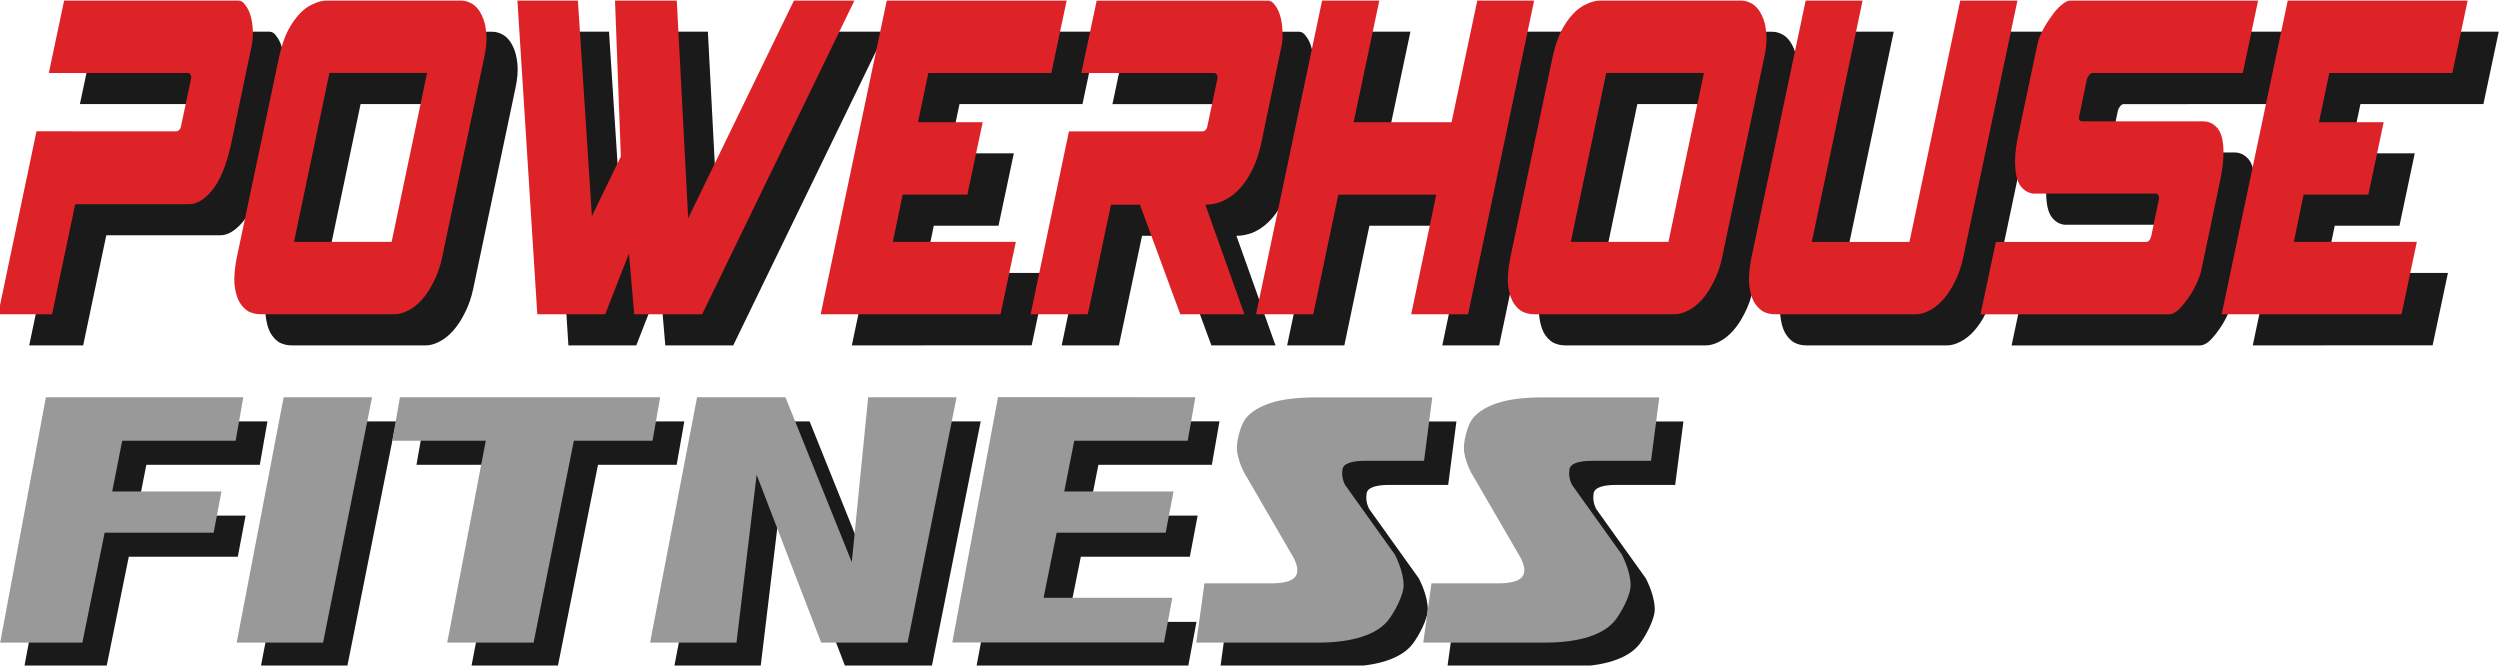<?xml version="1.0" encoding="UTF-8" standalone="no"?>
<!-- Created with Inkscape (http://www.inkscape.org/) -->

<svg
   width="44.114mm"
   height="11.744mm"
   viewBox="0 0 44.114 11.744"
   version="1.1"
   id="svg936"
   inkscape:version="1.1.2 (b8e25be833, 2022-02-05)"
   sodipodi:docname="powerhouse-fitness-logo.svg"
   xmlns:inkscape="http://www.inkscape.org/namespaces/inkscape"
   xmlns:sodipodi="http://sodipodi.sourceforge.net/DTD/sodipodi-0.dtd"
   xmlns="http://www.w3.org/2000/svg"
   xmlns:svg="http://www.w3.org/2000/svg">
  <sodipodi:namedview
     id="namedview938"
     pagecolor="#ffffff"
     bordercolor="#666666"
     borderopacity="1.0"
     inkscape:pageshadow="2"
     inkscape:pageopacity="0.0"
     inkscape:pagecheckerboard="0"
     inkscape:document-units="mm"
     showgrid="false"
     fit-margin-top="0"
     fit-margin-left="0"
     fit-margin-right="0"
     fit-margin-bottom="0"
     inkscape:zoom="3.1108586"
     inkscape:cx="124.72441"
     inkscape:cy="-1.6072733"
     inkscape:window-width="3840"
     inkscape:window-height="2126"
     inkscape:window-x="-3851"
     inkscape:window-y="-11"
     inkscape:window-maximized="1"
     inkscape:current-layer="layer1" />
  <defs
     id="defs933" />
  <g
     inkscape:label="Layer 1"
     inkscape:groupmode="layer"
     id="layer1"
     transform="translate(402.068,144.208)">
    <g
       id="g41298"
       transform="matrix(0.913,0,0,0.913,-255.858,-186.213)">
      <path
         d="m -158.836,49.146 -0.742,3.537 h 1.043 l 0.447,-2.128 h 2.201 c 0.147,0 0.293,-0.087 0.44,-0.262 0.151,-0.175 0.275,-0.473 0.371,-0.894 l 0.402,-1.924 c 0.017,-0.091 0.023,-0.185 0.019,-0.282 -0.004,-0.104 -0.019,-0.198 -0.044,-0.282 -0.025,-0.084 -0.059,-0.152 -0.101,-0.204 -0.038,-0.058 -0.082,-0.087 -0.132,-0.087 h -3.37 l -0.296,1.399 h 2.692 c 0.021,0 0.038,0.013 0.05,0.039 0.013,0.026 0.015,0.052 0.006,0.078 l -0.189,0.894 c -0.013,0.078 -0.048,0.117 -0.107,0.117 z"
         style="font-size:7.817px;-inkscape-font-specification:'Spy Agency Condensed Italic, Normal';fill:#1a1a1a;fill-opacity:1;stroke-width:0.195"
         id="path32259"
         sodipodi:nodetypes="ccccsccccccsccsscccc" />
      <path
         d="m -154.146,47.709 c 0.042,-0.194 0.097,-0.359 0.164,-0.496 0.071,-0.136 0.147,-0.246 0.226,-0.33 0.084,-0.091 0.172,-0.155 0.264,-0.194 0.092,-0.045 0.18,-0.068 0.264,-0.068 h 2.596 c 0.08,0 0.155,0.023 0.226,0.068 0.071,0.045 0.13,0.117 0.176,0.214 0.046,0.091 0.075,0.204 0.088,0.34 0.013,0.136 -2e-5,0.291 -0.038,0.466 l -0.818,3.886 c -0.038,0.175 -0.092,0.33 -0.164,0.466 -0.067,0.136 -0.145,0.253 -0.233,0.35 -0.084,0.091 -0.172,0.159 -0.264,0.204 -0.088,0.045 -0.172,0.068 -0.252,0.068 h -2.596 c -0.084,0 -0.164,-0.019 -0.239,-0.058 -0.071,-0.045 -0.13,-0.11 -0.176,-0.194 -0.046,-0.091 -0.075,-0.204 -0.088,-0.34 -0.008,-0.136 0.006,-0.301 0.044,-0.496 z m 2.175,3.575 0.685,-3.265 h -1.887 l -0.685,3.265 z"
         style="font-size:7.817px;-inkscape-font-specification:'Spy Agency Condensed Italic, Normal';fill:#1a1a1a;fill-opacity:1;stroke-width:0.195"
         id="path32261"
         sodipodi:nodetypes="ccccssccccccccsscccccccccc" />
      <path
         d="m -147.284,52.683 -0.101,-1.177 -0.46,1.177 h -1.312 l -0.384,-6.063 h 1.169 l 0.27,4.168 0.56,-1.156 -0.113,-3.012 h 1.194 l 0.22,4.207 2.044,-4.207 h 1.169 l -2.943,6.063 z"
         style="font-size:7.817px;-inkscape-font-specification:'Spy Agency Condensed Italic, Normal';fill:#1a1a1a;fill-opacity:1;stroke-width:0.195"
         id="path32263"
         sodipodi:nodetypes="ccccccccccccccc" />
      <path
         d="m -143.679,52.683 1.277,-6.063 h 3.477 l -0.296,1.399 h -2.377 l -0.201,0.952 h 1.251 l -0.296,1.399 h -1.251 l -0.189,0.913 h 2.377 l -0.296,1.399 z"
         style="font-size:7.817px;-inkscape-font-specification:'Spy Agency Condensed Italic, Normal';fill:#1a1a1a;fill-opacity:1;stroke-width:0.195"
         id="path32265"
         sodipodi:nodetypes="ccccccccccccc" />
      <path
         d="m -116.603,52.683 1.277,-6.063 h 3.477 l -0.296,1.399 h -2.377 l -0.201,0.952 h 1.251 l -0.296,1.399 h -1.251 l -0.189,0.913 h 2.377 l -0.296,1.399 z"
         style="font-size:7.817px;-inkscape-font-specification:'Spy Agency Condensed Italic, Normal';fill:#1a1a1a;fill-opacity:1;stroke-width:0.195"
         id="path32265-8"
         sodipodi:nodetypes="ccccccccccccc" />
      <path
         d="m -139.623,52.683 h 1.106 l 0.447,-2.118 h 0.56 l 0.78,2.118 h 1.239 l -0.755,-2.118 c 0.101,0 0.203,-0.019 0.308,-0.058 0.109,-0.045 0.212,-0.113 0.308,-0.204 0.101,-0.097 0.191,-0.22 0.27,-0.369 0.08,-0.149 0.143,-0.327 0.189,-0.534 l 0.402,-1.924 c 0.017,-0.091 0.021,-0.185 0.013,-0.282 -0.004,-0.104 -0.019,-0.198 -0.044,-0.282 -0.025,-0.084 -0.059,-0.152 -0.101,-0.204 -0.038,-0.058 -0.082,-0.087 -0.132,-0.087 h -3.313 l -0.296,1.399 h 2.572 c 0.021,0 0.038,0.013 0.05,0.039 0.013,0.026 0.015,0.052 0.006,0.078 l -0.189,0.894 c -0.013,0.078 -0.048,0.117 -0.107,0.117 h -2.572 z"
         style="font-size:7.817px;-inkscape-font-specification:'Spy Agency Condensed Italic, Normal';fill:#1a1a1a;fill-opacity:1;stroke-width:0.195"
         id="path32267"
         sodipodi:nodetypes="cccccccccscccccsccssccscc" />
      <path
         d="m -134.16,52.683 h -1.106 l 1.277,-6.063 h 1.106 l -0.497,2.351 h 1.893 l 0.497,-2.351 h 1.099 l -1.277,6.063 h -1.099 l 0.484,-2.312 h -1.893 z"
         style="font-size:7.817px;-inkscape-font-specification:'Spy Agency Condensed Italic, Normal';fill:#1a1a1a;fill-opacity:1;stroke-width:0.195"
         id="path32269"
         sodipodi:nodetypes="ccccccccccccc" />
      <path
         d="m -129.533,47.709 c 0.042,-0.194 0.097,-0.359 0.164,-0.496 0.071,-0.136 0.147,-0.246 0.226,-0.33 0.084,-0.091 0.172,-0.155 0.264,-0.194 0.092,-0.045 0.18,-0.068 0.264,-0.068 h 2.721 c 0.08,0 0.155,0.023 0.226,0.068 0.071,0.045 0.13,0.117 0.176,0.214 0.046,0.091 0.075,0.204 0.088,0.34 0.013,0.136 -3e-5,0.291 -0.038,0.466 l -0.818,3.886 c -0.038,0.175 -0.092,0.33 -0.164,0.466 -0.067,0.136 -0.145,0.253 -0.233,0.35 -0.084,0.091 -0.172,0.159 -0.264,0.204 -0.088,0.045 -0.172,0.068 -0.252,0.068 h -2.721 c -0.084,0 -0.164,-0.019 -0.239,-0.058 -0.071,-0.045 -0.13,-0.11 -0.176,-0.194 -0.046,-0.091 -0.075,-0.204 -0.088,-0.34 -0.008,-0.136 0.006,-0.301 0.044,-0.496 z m 2.238,3.575 0.685,-3.265 h -1.887 l -0.685,3.265 z"
         style="font-size:7.817px;-inkscape-font-specification:'Spy Agency Condensed Italic, Normal';fill:#1a1a1a;fill-opacity:1;stroke-width:0.195"
         id="path32271"
         sodipodi:nodetypes="ccccssscccccccsscccccccccc" />
      <path
         d="m -124.642,46.62 -1.05,4.975 c -0.038,0.194 -0.052,0.359 -0.044,0.496 0.013,0.136 0.042,0.249 0.088,0.34 0.046,0.084 0.105,0.149 0.176,0.194 0.075,0.039 0.155,0.058 0.239,0.058 h 2.721 c 0.08,0 0.164,-0.023 0.252,-0.068 0.092,-0.045 0.18,-0.113 0.264,-0.204 0.088,-0.097 0.166,-0.214 0.233,-0.35 0.071,-0.136 0.126,-0.291 0.164,-0.466 l 1.05,-4.975 h -1.106 l -0.981,4.664 h -1.887 l 0.981,-4.664 z"
         style="font-size:7.817px;-inkscape-font-specification:'Spy Agency Condensed Italic, Normal';fill:#1a1a1a;fill-opacity:1;stroke-width:0.195"
         id="path32273"
         sodipodi:nodetypes="cccccsscccccccccc" />
      <path
         d="m -116.195,48.019 0.296,-1.399 h -3.633 c -0.046,0 -0.103,0.029 -0.17,0.087 -0.063,0.052 -0.126,0.123 -0.189,0.214 -0.063,0.084 -0.122,0.178 -0.176,0.282 -0.05,0.097 -0.084,0.191 -0.101,0.282 l -0.365,1.729 c -0.042,0.194 -0.063,0.366 -0.063,0.515 0,0.207 0.032,0.359 0.094,0.457 0.067,0.097 0.153,0.152 0.258,0.165 h 2.376 c 0.021,0 0.036,0.013 0.044,0.039 0.013,0.026 0.015,0.052 0.006,0.078 l -0.145,0.7 c -0.021,0.078 -0.054,0.117 -0.101,0.117 h -2.904 l -0.296,1.399 h 3.645 c 0.05,0 0.107,-0.026 0.17,-0.078 0.063,-0.058 0.124,-0.13 0.182,-0.214 0.063,-0.084 0.117,-0.175 0.164,-0.272 0.05,-0.104 0.086,-0.201 0.107,-0.291 l 0.365,-1.739 c 0.042,-0.201 0.063,-0.379 0.063,-0.534 0,-0.22 -0.038,-0.376 -0.113,-0.466 -0.075,-0.091 -0.168,-0.136 -0.277,-0.136 h -2.338 c -0.059,0 -0.078,-0.039 -0.057,-0.117 l 0.145,-0.7 c 0.008,-0.026 0.023,-0.052 0.044,-0.078 0.021,-0.026 0.042,-0.039 0.063,-0.039 z"
         style="font-size:7.817px;-inkscape-font-specification:'Spy Agency Condensed Italic, Normal';fill:#1a1a1a;fill-opacity:1;stroke-width:0.195"
         id="path32275"
         sodipodi:nodetypes="ccscccccsccscccsccscccccssssccssc" />
      <path
         d="m -159.437,48.545 -0.742,3.537 h 1.043 l 0.447,-2.128 h 2.201 c 0.147,0 0.293,-0.087 0.44,-0.262 0.151,-0.175 0.275,-0.473 0.371,-0.894 l 0.402,-1.924 c 0.017,-0.091 0.023,-0.185 0.019,-0.282 -0.004,-0.104 -0.019,-0.198 -0.044,-0.282 -0.025,-0.084 -0.059,-0.152 -0.101,-0.204 -0.038,-0.058 -0.082,-0.087 -0.132,-0.087 h -3.37 l -0.296,1.399 h 2.692 c 0.021,0 0.038,0.013 0.05,0.039 0.013,0.026 0.015,0.052 0.006,0.078 l -0.189,0.894 c -0.013,0.078 -0.048,0.117 -0.107,0.117 z"
         style="font-size:7.817px;-inkscape-font-specification:'Spy Agency Condensed Italic, Normal';fill:#de2328;fill-opacity:1;stroke-width:0.195"
         id="path32259-6"
         sodipodi:nodetypes="ccccsccccccsccsscccc" />
      <path
         d="m -154.748,47.107 c 0.042,-0.194 0.097,-0.359 0.164,-0.496 0.071,-0.136 0.147,-0.246 0.226,-0.33 0.084,-0.091 0.172,-0.155 0.264,-0.194 0.092,-0.045 0.18,-0.068 0.264,-0.068 h 2.596 c 0.08,0 0.155,0.023 0.226,0.068 0.071,0.045 0.13,0.117 0.176,0.214 0.046,0.091 0.075,0.204 0.088,0.34 0.013,0.136 -2e-5,0.291 -0.038,0.466 l -0.818,3.886 c -0.038,0.175 -0.092,0.33 -0.164,0.466 -0.067,0.136 -0.145,0.253 -0.233,0.35 -0.084,0.091 -0.172,0.159 -0.264,0.204 -0.088,0.045 -0.172,0.068 -0.252,0.068 h -2.596 c -0.084,0 -0.164,-0.019 -0.239,-0.058 -0.071,-0.045 -0.13,-0.11 -0.176,-0.194 -0.046,-0.091 -0.075,-0.204 -0.088,-0.34 -0.008,-0.136 0.006,-0.301 0.044,-0.496 z m 2.175,3.575 0.685,-3.265 h -1.887 l -0.685,3.265 z"
         style="font-size:7.817px;-inkscape-font-specification:'Spy Agency Condensed Italic, Normal';fill:#de2328;fill-opacity:1;stroke-width:0.195"
         id="path32261-0"
         sodipodi:nodetypes="ccccssccccccccsscccccccccc" />
      <path
         d="m -147.885,52.082 -0.101,-1.177 -0.46,1.177 h -1.312 l -0.384,-6.063 h 1.169 l 0.27,4.168 0.56,-1.156 -0.113,-3.012 h 1.194 l 0.22,4.207 2.044,-4.207 h 1.169 l -2.943,6.063 z"
         style="font-size:7.817px;-inkscape-font-specification:'Spy Agency Condensed Italic, Normal';fill:#de2328;fill-opacity:1;stroke-width:0.195"
         id="path32263-6"
         sodipodi:nodetypes="ccccccccccccccc" />
      <path
         d="m -144.281,52.082 1.277,-6.063 h 3.477 l -0.296,1.399 h -2.377 l -0.201,0.952 h 1.251 l -0.296,1.399 h -1.251 l -0.189,0.913 h 2.377 l -0.296,1.399 z"
         style="font-size:7.817px;-inkscape-font-specification:'Spy Agency Condensed Italic, Normal';fill:#de2328;fill-opacity:1;stroke-width:0.195"
         id="path32265-9"
         sodipodi:nodetypes="ccccccccccccc" />
      <path
         d="m -117.204,52.082 1.277,-6.063 h 3.477 l -0.296,1.399 h -2.377 l -0.201,0.952 h 1.251 l -0.296,1.399 h -1.251 l -0.189,0.913 h 2.377 l -0.296,1.399 z"
         style="font-size:7.817px;-inkscape-font-specification:'Spy Agency Condensed Italic, Normal';fill:#de2328;fill-opacity:1;stroke-width:0.195"
         id="path32265-8-1"
         sodipodi:nodetypes="ccccccccccccc" />
      <path
         d="m -140.224,52.082 h 1.106 l 0.447,-2.118 h 0.56 l 0.78,2.118 h 1.239 l -0.755,-2.118 c 0.101,0 0.203,-0.019 0.308,-0.058 0.109,-0.045 0.212,-0.113 0.308,-0.204 0.101,-0.097 0.191,-0.22 0.27,-0.369 0.08,-0.149 0.143,-0.327 0.189,-0.534 l 0.402,-1.924 c 0.017,-0.091 0.021,-0.185 0.013,-0.282 -0.004,-0.104 -0.019,-0.198 -0.044,-0.282 -0.025,-0.084 -0.059,-0.152 -0.101,-0.204 -0.038,-0.058 -0.082,-0.087 -0.132,-0.087 h -3.313 l -0.296,1.399 h 2.572 c 0.021,0 0.038,0.013 0.05,0.039 0.013,0.026 0.015,0.052 0.006,0.078 l -0.189,0.894 c -0.013,0.078 -0.048,0.117 -0.107,0.117 h -2.572 z"
         style="font-size:7.817px;-inkscape-font-specification:'Spy Agency Condensed Italic, Normal';fill:#de2328;fill-opacity:1;stroke-width:0.195"
         id="path32267-9"
         sodipodi:nodetypes="cccccccccscccccsccssccscc" />
      <path
         d="m -134.761,52.082 h -1.106 l 1.277,-6.063 h 1.106 l -0.497,2.351 h 1.893 l 0.497,-2.351 h 1.099 l -1.277,6.063 h -1.099 l 0.484,-2.312 h -1.893 z"
         style="font-size:7.817px;-inkscape-font-specification:'Spy Agency Condensed Italic, Normal';fill:#de2328;fill-opacity:1;stroke-width:0.195"
         id="path32269-2"
         sodipodi:nodetypes="ccccccccccccc" />
      <path
         d="m -130.134,47.107 c 0.042,-0.194 0.097,-0.359 0.164,-0.496 0.071,-0.136 0.147,-0.246 0.226,-0.33 0.084,-0.091 0.172,-0.155 0.264,-0.194 0.092,-0.045 0.18,-0.068 0.264,-0.068 h 2.721 c 0.08,0 0.155,0.023 0.226,0.068 0.071,0.045 0.13,0.117 0.176,0.214 0.046,0.091 0.075,0.204 0.088,0.34 0.013,0.136 -3e-5,0.291 -0.038,0.466 l -0.818,3.886 c -0.038,0.175 -0.092,0.33 -0.164,0.466 -0.067,0.136 -0.145,0.253 -0.233,0.35 -0.084,0.091 -0.172,0.159 -0.264,0.204 -0.088,0.045 -0.172,0.068 -0.252,0.068 h -2.721 c -0.084,0 -0.164,-0.019 -0.239,-0.058 -0.071,-0.045 -0.13,-0.11 -0.176,-0.194 -0.046,-0.091 -0.075,-0.204 -0.088,-0.34 -0.008,-0.136 0.006,-0.301 0.044,-0.496 z m 2.238,3.575 0.685,-3.265 h -1.887 l -0.685,3.265 z"
         style="font-size:7.817px;-inkscape-font-specification:'Spy Agency Condensed Italic, Normal';fill:#de2328;fill-opacity:1;stroke-width:0.195"
         id="path32271-45"
         sodipodi:nodetypes="ccccssscccccccsscccccccccc" />
      <path
         d="m -125.244,46.019 -1.05,4.975 c -0.038,0.194 -0.052,0.359 -0.044,0.496 0.013,0.136 0.042,0.249 0.088,0.34 0.046,0.084 0.105,0.149 0.176,0.194 0.075,0.039 0.155,0.058 0.239,0.058 h 2.721 c 0.08,0 0.164,-0.023 0.252,-0.068 0.092,-0.045 0.18,-0.113 0.264,-0.204 0.088,-0.097 0.166,-0.214 0.233,-0.35 0.071,-0.136 0.126,-0.291 0.164,-0.466 l 1.05,-4.975 h -1.106 l -0.981,4.664 h -1.887 l 0.981,-4.664 z"
         style="font-size:7.817px;-inkscape-font-specification:'Spy Agency Condensed Italic, Normal';fill:#de2328;fill-opacity:1;stroke-width:0.195"
         id="path32273-53"
         sodipodi:nodetypes="cccccsscccccccccc" />
      <path
         d="m -116.796,47.418 0.296,-1.399 h -3.633 c -0.046,0 -0.103,0.029 -0.17,0.087 -0.063,0.052 -0.126,0.123 -0.189,0.214 -0.063,0.084 -0.122,0.178 -0.176,0.282 -0.05,0.097 -0.084,0.191 -0.101,0.282 l -0.365,1.729 c -0.042,0.194 -0.063,0.366 -0.063,0.515 0,0.207 0.032,0.359 0.094,0.457 0.067,0.097 0.153,0.152 0.258,0.165 h 2.376 c 0.021,0 0.036,0.013 0.044,0.039 0.013,0.026 0.015,0.052 0.006,0.078 l -0.145,0.7 c -0.021,0.078 -0.054,0.117 -0.101,0.117 h -2.904 l -0.296,1.399 h 3.645 c 0.05,0 0.107,-0.026 0.17,-0.078 0.063,-0.058 0.124,-0.13 0.182,-0.214 0.063,-0.084 0.117,-0.175 0.164,-0.272 0.05,-0.104 0.086,-0.201 0.107,-0.291 l 0.365,-1.739 c 0.042,-0.201 0.063,-0.379 0.063,-0.534 0,-0.22 -0.038,-0.376 -0.113,-0.466 -0.075,-0.091 -0.168,-0.136 -0.277,-0.136 h -2.338 c -0.059,0 -0.078,-0.039 -0.057,-0.117 l 0.145,-0.7 c 0.008,-0.026 0.023,-0.052 0.044,-0.078 0.021,-0.026 0.042,-0.039 0.063,-0.039 z"
         style="font-size:7.817px;-inkscape-font-specification:'Spy Agency Condensed Italic, Normal';fill:#de2328;fill-opacity:1;stroke-width:0.195"
         id="path32275-8"
         sodipodi:nodetypes="ccscccccsccscccsccscccccssssccssc" />
    </g>
    <g
       id="g58065"
       transform="matrix(1.483,0,0,1.483,-134.914,-194.847)"
       style="fill:#1a1a1a;fill-opacity:1">
      <path
         d="m -178.877,42.079 h -0.978 l 0.544,-2.919 h 2.349 l -0.091,0.517 h -1.35 l -0.119,0.604 h 1.3 l -0.093,0.49 h -1.297 z"
         id="path53630"
         style="font-style:italic;font-weight:bold;font-size:5.045px;font-family:Progress;-inkscape-font-specification:'Progress, Bold Italic';fill:#1a1a1a;fill-opacity:1;stroke-width:0.126" />
      <path
         d="m -177.041,42.079 0.559,-2.919 h 1.052 l -0.583,2.919 z"
         id="path53632"
         style="font-style:italic;font-weight:bold;font-size:5.045px;font-family:Progress;-inkscape-font-specification:'Progress, Bold Italic';fill:#1a1a1a;fill-opacity:1;stroke-width:0.126" />
      <path
         d="m -172.002,39.16 -0.091,0.517 h -0.936 l -0.479,2.402 h -1.028 l 0.459,-2.402 h -1.112 l 0.091,-0.517 z"
         id="path53634"
         style="font-style:italic;font-weight:bold;font-size:5.045px;font-family:Progress;-inkscape-font-specification:'Progress, Bold Italic';fill:#1a1a1a;fill-opacity:1;stroke-width:0.126" />
      <path
         d="m -170.854,40.082 -0.24,1.997 h -1.028 l 0.559,-2.919 h 1.052 l 0.789,1.962 0.195,-1.962 h 1.052 l -0.583,2.919 h -1.028 z"
         id="path53636"
         style="font-style:italic;font-weight:bold;font-size:5.045px;font-family:Progress;-inkscape-font-specification:'Progress, Bold Italic';fill:#1a1a1a;fill-opacity:1;stroke-width:0.126" />
      <path
         d="m -165.634,39.16 -0.091,0.517 h -1.35 l -0.119,0.604 h 1.3 l -0.093,0.49 h -1.297 l -0.156,0.775 h 1.532 l -0.099,0.531 h -2.519 l 0.544,-2.919 z"
         id="path53638"
         style="font-style:italic;font-weight:bold;font-size:5.045px;font-family:Progress;-inkscape-font-specification:'Progress, Bold Italic';fill:#1a1a1a;fill-opacity:1;stroke-width:0.126" />
      <path
         d="m -164.181,42.079 h -1.442 l 0.097,-0.705 h 0.793 c 0.153,0 0.25,-0.027 0.29,-0.081 0.035,-0.049 0.029,-0.122 -0.02,-0.22 l -0.593,-1.021 c -0.043,-0.085 -0.07,-0.168 -0.082,-0.248 -0.014,-0.103 0.04,-0.31 0.099,-0.387 0.06,-0.079 0.158,-0.141 0.294,-0.187 0.136,-0.046 0.321,-0.069 0.556,-0.069 h 1.374 l -0.098,0.755 h -0.698 c -0.173,0 -0.264,0.035 -0.273,0.104 -0.009,0.062 0.001,0.123 0.03,0.181 l 0.593,0.829 c 0.065,0.13 0.1,0.248 0.105,0.354 0.007,0.125 -0.114,0.34 -0.182,0.427 -0.068,0.087 -0.173,0.153 -0.315,0.199 -0.142,0.046 -0.318,0.069 -0.529,0.069 z"
         id="path53642-3"
         style="font-style:italic;font-weight:bold;font-size:5.045px;font-family:Progress;-inkscape-font-specification:'Progress, Bold Italic';fill:#1a1a1a;fill-opacity:1;stroke-width:0.126"
         sodipodi:nodetypes="cccsccccccsccscccccscc" />
      <path
         d="m -161.48,42.079 h -1.442 l 0.097,-0.705 h 0.793 c 0.153,0 0.25,-0.027 0.29,-0.081 0.035,-0.049 0.029,-0.122 -0.02,-0.22 l -0.593,-1.021 c -0.043,-0.085 -0.07,-0.168 -0.082,-0.248 -0.014,-0.103 0.04,-0.31 0.099,-0.387 0.06,-0.079 0.158,-0.141 0.294,-0.187 0.136,-0.046 0.321,-0.069 0.556,-0.069 h 1.374 l -0.098,0.755 h -0.698 c -0.173,0 -0.264,0.035 -0.273,0.104 -0.009,0.062 0.001,0.123 0.03,0.181 l 0.593,0.829 c 0.065,0.13 0.1,0.248 0.105,0.354 0.007,0.125 -0.114,0.34 -0.182,0.427 -0.068,0.087 -0.173,0.153 -0.315,0.199 -0.142,0.046 -0.318,0.069 -0.529,0.069 z"
         id="path53642-3-9"
         style="font-style:italic;font-weight:bold;font-size:5.045px;font-family:Progress;-inkscape-font-specification:'Progress, Bold Italic';fill:#1a1a1a;fill-opacity:1;stroke-width:0.126"
         sodipodi:nodetypes="cccsccccccsccscccccscc" />
    </g>
    <g
       id="g58065-8"
       transform="matrix(1.483,0,0,1.483,-135.34,-195.272)"
       style="fill:#999999;fill-opacity:1">
      <path
         d="m -178.877,42.079 h -0.978 l 0.544,-2.919 h 2.349 l -0.091,0.517 h -1.35 l -0.119,0.604 h 1.3 l -0.093,0.49 h -1.297 z"
         id="path53630-8"
         style="font-style:italic;font-weight:bold;font-size:5.045px;font-family:Progress;-inkscape-font-specification:'Progress, Bold Italic';fill:#999999;fill-opacity:1;stroke-width:0.126" />
      <path
         d="m -177.041,42.079 0.559,-2.919 h 1.052 l -0.583,2.919 z"
         id="path53632-2"
         style="font-style:italic;font-weight:bold;font-size:5.045px;font-family:Progress;-inkscape-font-specification:'Progress, Bold Italic';fill:#999999;fill-opacity:1;stroke-width:0.126" />
      <path
         d="m -172.002,39.16 -0.091,0.517 h -0.936 l -0.479,2.402 h -1.028 l 0.459,-2.402 h -1.112 l 0.091,-0.517 z"
         id="path53634-9"
         style="font-style:italic;font-weight:bold;font-size:5.045px;font-family:Progress;-inkscape-font-specification:'Progress, Bold Italic';fill:#999999;fill-opacity:1;stroke-width:0.126" />
      <path
         d="m -170.854,40.082 -0.24,1.997 h -1.028 l 0.559,-2.919 h 1.052 l 0.789,1.962 0.195,-1.962 h 1.052 l -0.583,2.919 h -1.028 z"
         id="path53636-5"
         style="font-style:italic;font-weight:bold;font-size:5.045px;font-family:Progress;-inkscape-font-specification:'Progress, Bold Italic';fill:#999999;fill-opacity:1;stroke-width:0.126" />
      <path
         d="m -165.634,39.16 -0.091,0.517 h -1.35 l -0.119,0.604 h 1.3 l -0.093,0.49 h -1.297 l -0.156,0.775 h 1.532 l -0.099,0.531 h -2.519 l 0.544,-2.919 z"
         id="path53638-1"
         style="font-style:italic;font-weight:bold;font-size:5.045px;font-family:Progress;-inkscape-font-specification:'Progress, Bold Italic';fill:#999999;fill-opacity:1;stroke-width:0.126" />
      <path
         d="m -164.181,42.079 h -1.442 l 0.097,-0.705 h 0.793 c 0.153,0 0.25,-0.027 0.29,-0.081 0.035,-0.049 0.029,-0.122 -0.02,-0.22 l -0.593,-1.021 c -0.043,-0.085 -0.07,-0.168 -0.082,-0.248 -0.014,-0.103 0.04,-0.31 0.099,-0.387 0.06,-0.079 0.158,-0.141 0.294,-0.187 0.136,-0.046 0.321,-0.069 0.556,-0.069 h 1.374 l -0.098,0.755 h -0.698 c -0.173,0 -0.264,0.035 -0.273,0.104 -0.009,0.062 0.001,0.123 0.03,0.181 l 0.593,0.829 c 0.065,0.13 0.1,0.248 0.105,0.354 0.007,0.125 -0.114,0.34 -0.182,0.427 -0.068,0.087 -0.173,0.153 -0.315,0.199 -0.142,0.046 -0.318,0.069 -0.529,0.069 z"
         id="path53642-3-1"
         style="font-style:italic;font-weight:bold;font-size:5.045px;font-family:Progress;-inkscape-font-specification:'Progress, Bold Italic';fill:#999999;fill-opacity:1;stroke-width:0.126"
         sodipodi:nodetypes="cccsccccccsccscccccscc" />
      <path
         d="m -161.48,42.079 h -1.442 l 0.097,-0.705 h 0.793 c 0.153,0 0.25,-0.027 0.29,-0.081 0.035,-0.049 0.029,-0.122 -0.02,-0.22 l -0.593,-1.021 c -0.043,-0.085 -0.07,-0.168 -0.082,-0.248 -0.014,-0.103 0.04,-0.31 0.099,-0.387 0.06,-0.079 0.158,-0.141 0.294,-0.187 0.136,-0.046 0.321,-0.069 0.556,-0.069 h 1.374 l -0.098,0.755 h -0.698 c -0.173,0 -0.264,0.035 -0.273,0.104 -0.009,0.062 0.001,0.123 0.03,0.181 l 0.593,0.829 c 0.065,0.13 0.1,0.248 0.105,0.354 0.007,0.125 -0.114,0.34 -0.182,0.427 -0.068,0.087 -0.173,0.153 -0.315,0.199 -0.142,0.046 -0.318,0.069 -0.529,0.069 z"
         id="path53642-3-9-9"
         style="font-style:italic;font-weight:bold;font-size:5.045px;font-family:Progress;-inkscape-font-specification:'Progress, Bold Italic';fill:#999999;fill-opacity:1;stroke-width:0.126"
         sodipodi:nodetypes="cccsccccccsccscccccscc" />
    </g>
  </g>
</svg>
